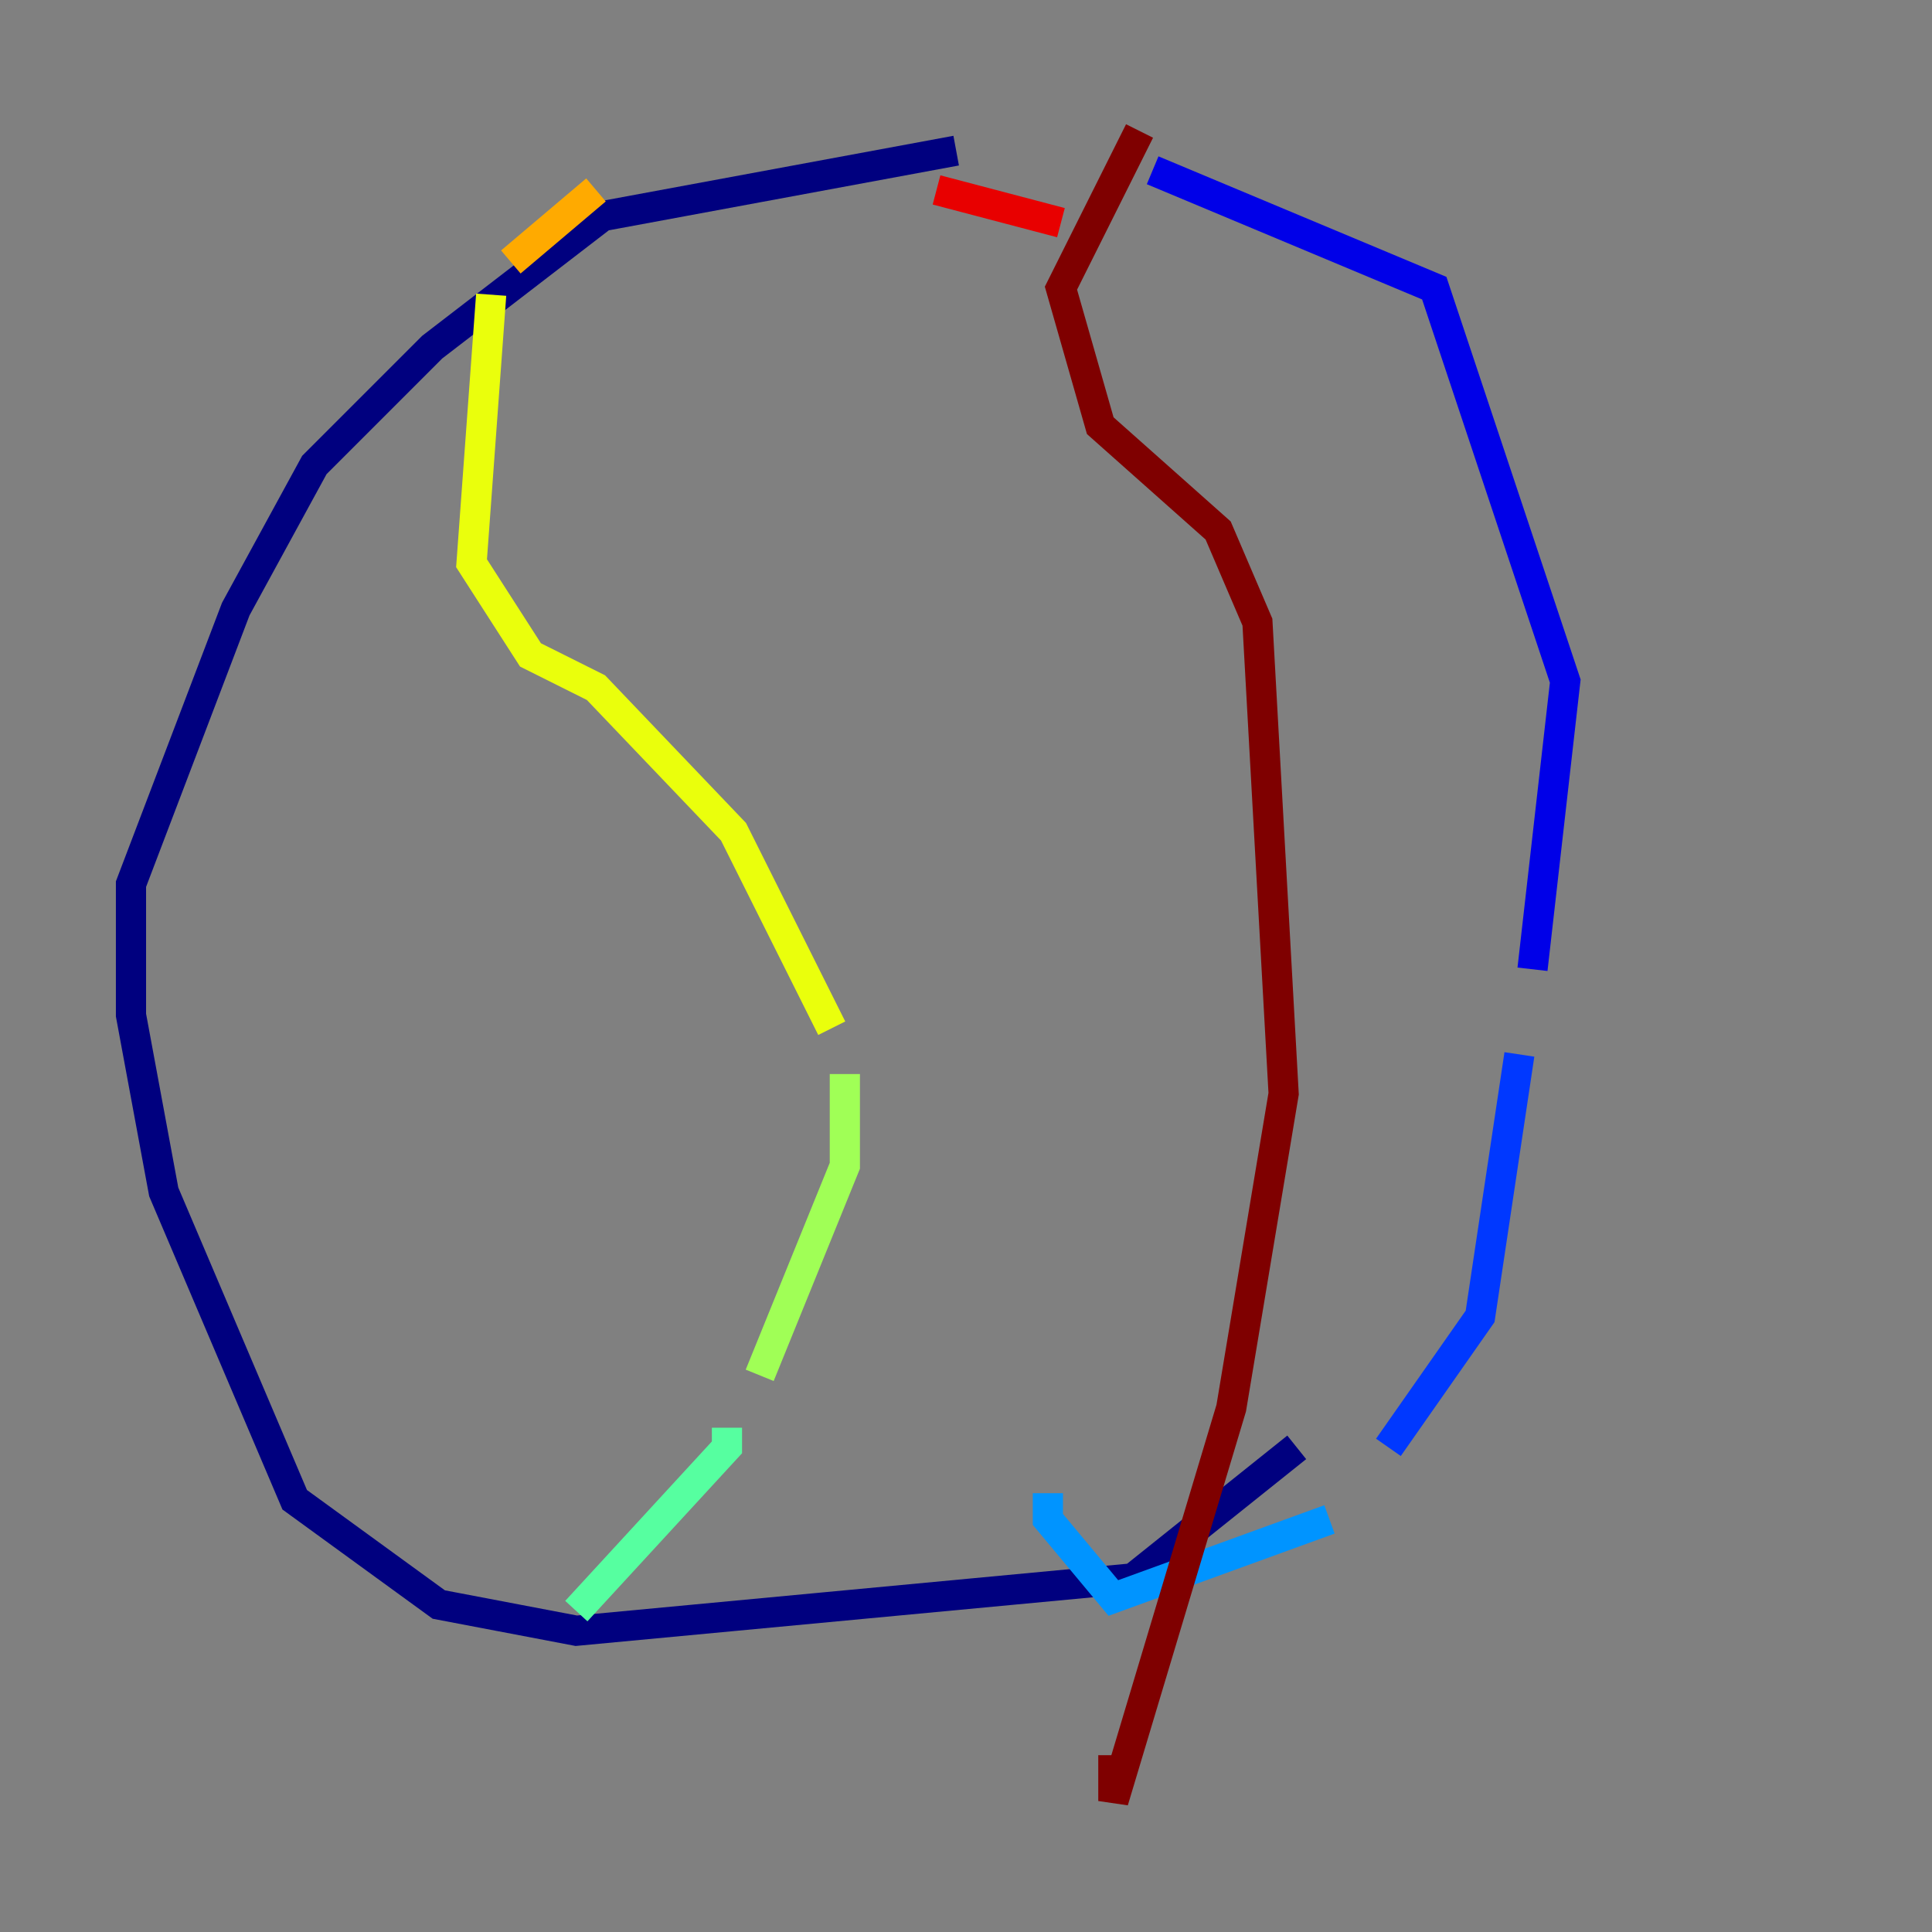 <?xml version="1.0" encoding="utf-8" ?>
<svg baseProfile="tiny" height="128" version="1.2" viewBox="0,0,128,128" width="128" xmlns="http://www.w3.org/2000/svg" xmlns:ev="http://www.w3.org/2001/xml-events" xmlns:xlink="http://www.w3.org/1999/xlink"><rect x="0" y="0" width="128" height="128" fill="#808080" stroke="none"/><defs /><polyline fill="none" points="85.912,95.891 75.064,104.57 38.183,108.041 29.071,106.305 19.525,99.363 10.848,78.969 8.678,67.254 8.678,58.576 15.62,40.352 20.827,30.807 28.637,22.997 39.919,14.319 63.349,9.98" stroke="#00007f" stroke-width="2" /><polyline fill="none" points="76.366,11.281 95.024,19.091 103.702,45.125 101.532,64.217" stroke="#0000e8" stroke-width="2" /><polyline fill="none" points="100.664,69.858 98.061,87.214 91.986,95.891" stroke="#0038ff" stroke-width="2" /><polyline fill="none" points="88.081,100.664 73.763,105.871 69.424,100.664 69.424,98.929" stroke="#0094ff" stroke-width="2" /><polyline fill="none" points="29.939,106.739 29.939,106.739" stroke="#0cf4ea" stroke-width="2" /><polyline fill="none" points="38.183,106.739 48.163,95.891 48.163,94.59" stroke="#56ffa0" stroke-width="2" /><polyline fill="none" points="50.332,91.119 55.973,77.234 55.973,71.159" stroke="#a0ff56" stroke-width="2" /><polyline fill="none" points="55.105,68.122 48.597,55.105 39.485,45.559 35.146,43.39 31.241,37.315 32.542,19.525" stroke="#eaff0c" stroke-width="2" /><polyline fill="none" points="33.844,17.356 39.485,12.583" stroke="#ffaa00" stroke-width="2" /><polyline fill="none" points="41.654,11.281 41.654,11.281" stroke="#ff5500" stroke-width="2" /><polyline fill="none" points="62.047,12.583 70.291,14.752" stroke="#e80000" stroke-width="2" /><polyline fill="none" points="75.498,8.678 70.291,19.091 72.895,28.203 80.705,35.146 83.308,41.22 85.044,72.461 81.573,93.288 73.763,119.322 73.763,116.285" stroke="#7f0000" stroke-width="2" /></svg>
